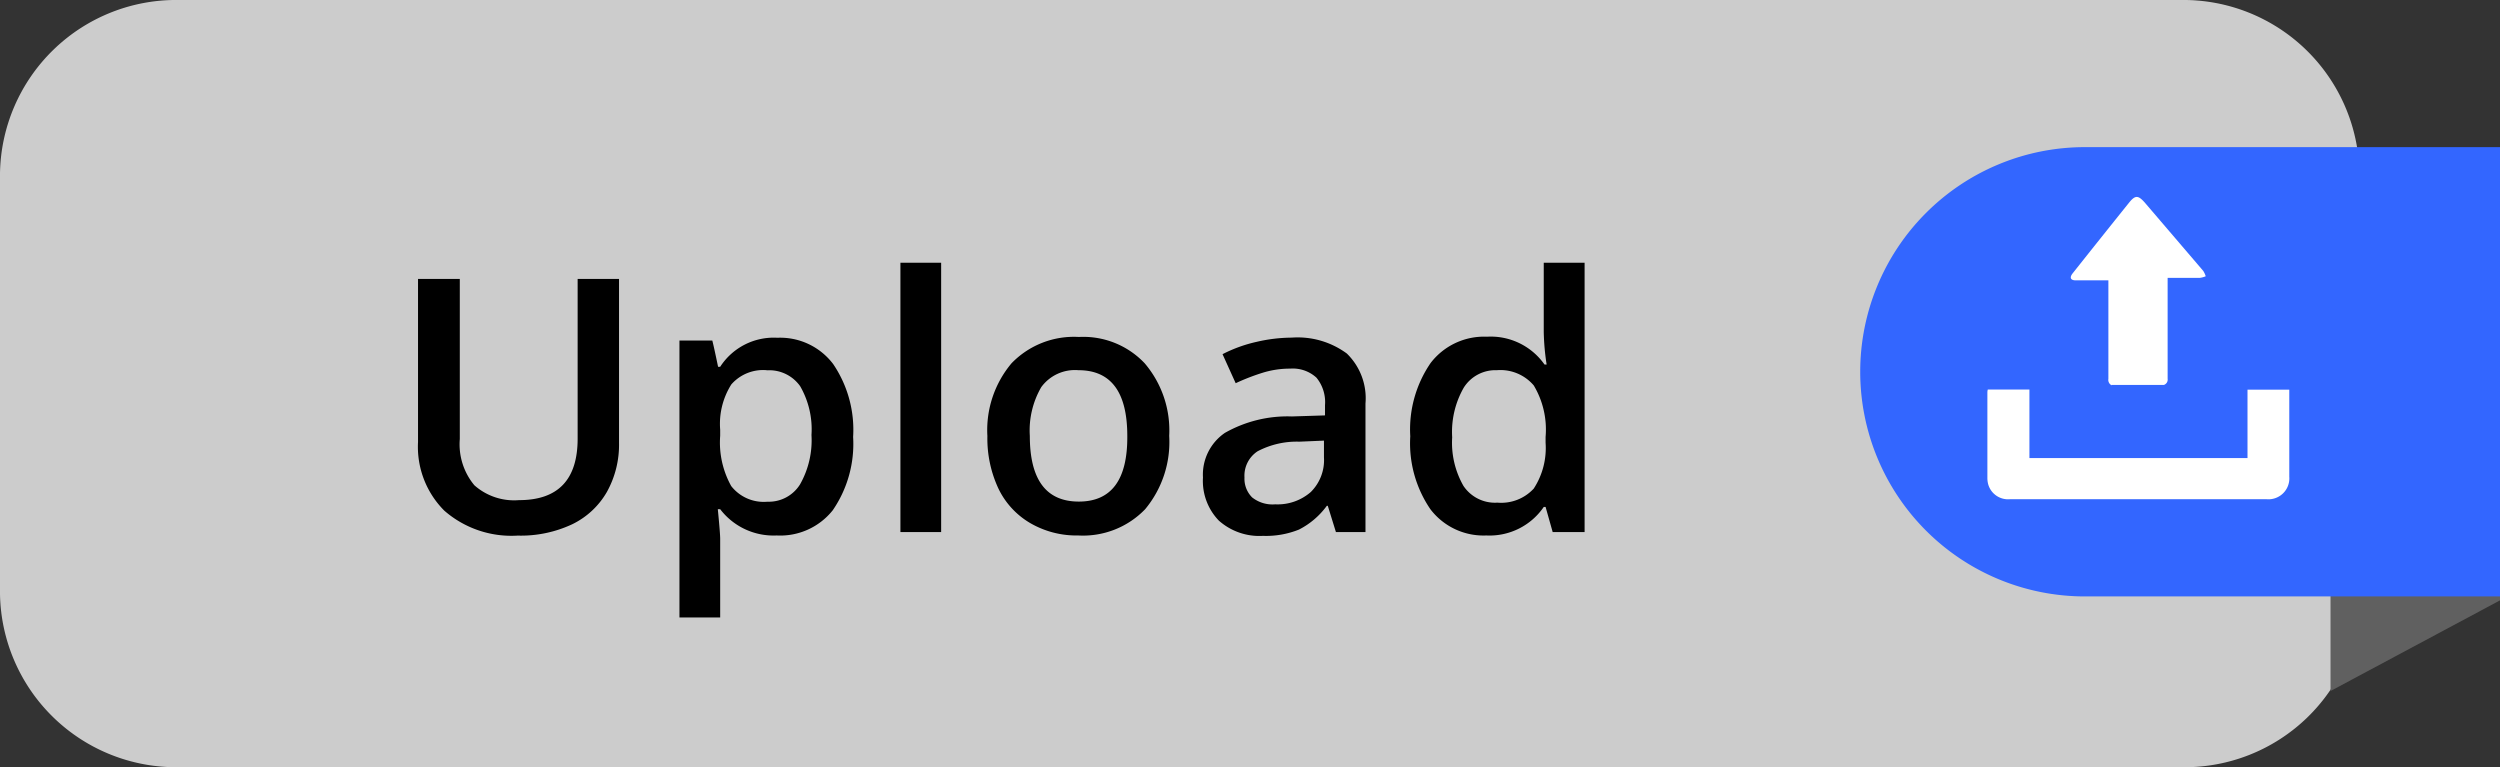 <svg xmlns="http://www.w3.org/2000/svg" viewBox="0 0 190.3 58.4"><rect x="0" y="0" width="190.3" height="58.4" fill="#333333" stroke="none"/><defs><style>.cls-1{fill:#ccc;}.cls-2{fill:#606060;}.cls-3{fill:#36f;}.cls-4{fill:#fff;}</style></defs><title>Asset 3</title><g id="Layer_2" data-name="Layer 2"><g id="Layer_1-2" data-name="Layer 1"><path class="cls-1" d="M179.7,45.2a13.41,13.41,0,0,1-13.6,13.2H13.6A13.41,13.41,0,0,1,0,45.2v-32A13.41,13.41,0,0,1,13.6,0H166a13.41,13.41,0,0,1,13.6,13.2l.1,32Z"/><polygon class="cls-2" points="177.4 11.4 177.4 52.6 190.3 45.7 190.3 11.4 177.4 11.4"/><path class="cls-3" d="M190.3,11.2H158.7a17.1,17.1,0,1,0,0,34.2h31.6Z"/><path d="M47.12,21.23V33.7a7.39,7.39,0,0,1-.92,3.74,6.11,6.11,0,0,1-2.65,2.47,9.21,9.21,0,0,1-4.15.86,7.76,7.76,0,0,1-5.58-1.9,6.87,6.87,0,0,1-2-5.22V21.23H35V33.42a4.87,4.87,0,0,0,1.11,3.52,4.56,4.56,0,0,0,3.4,1.13q4.46,0,4.46-4.68V21.23Z"/><path d="M59.12,40.76a5.11,5.11,0,0,1-4.3-2h-.18q.18,1.85.18,2.24v6h-3.1V25.92h2.5q.11.41.44,2h.16a4.85,4.85,0,0,1,4.35-2.21,5.06,5.06,0,0,1,4.25,2,8.91,8.91,0,0,1,1.52,5.55,8.92,8.92,0,0,1-1.55,5.58A5.11,5.11,0,0,1,59.12,40.76Zm-.75-12.58a3.22,3.22,0,0,0-2.7,1.08,5.61,5.61,0,0,0-.85,3.45v.46A6.82,6.82,0,0,0,55.66,37a3.14,3.14,0,0,0,2.76,1.19,2.8,2.8,0,0,0,2.48-1.32,6.81,6.81,0,0,0,.87-3.76,6.57,6.57,0,0,0-.86-3.71A2.88,2.88,0,0,0,58.36,28.19Z"/><path d="M71.64,40.5h-3.1V20h3.1Z"/><path d="M89,33.18a8,8,0,0,1-1.83,5.58,6.57,6.57,0,0,1-5.1,2,7,7,0,0,1-3.61-.92A6.1,6.1,0,0,1,76,37.19a9,9,0,0,1-.84-4A7.9,7.9,0,0,1,77,27.65a6.6,6.6,0,0,1,5.13-2,6.42,6.42,0,0,1,5,2A7.87,7.87,0,0,1,89,33.18Zm-10.61,0q0,5,3.73,5t3.69-5q0-5-3.72-5a3.17,3.17,0,0,0-2.83,1.29A6.57,6.57,0,0,0,78.39,33.18Z"/><path d="M101.69,40.5l-.62-2H101a6,6,0,0,1-2.12,1.81,6.71,6.71,0,0,1-2.74.48,4.64,4.64,0,0,1-3.36-1.16,4.34,4.34,0,0,1-1.21-3.28,3.85,3.85,0,0,1,1.67-3.4,9.65,9.65,0,0,1,5.1-1.25l2.52-.08v-.78a2.94,2.94,0,0,0-.65-2.09,2.66,2.66,0,0,0-2-.69,7,7,0,0,0-2.15.33,16.22,16.22,0,0,0-2,.78l-1-2.21a10.78,10.78,0,0,1,2.6-.94,12,12,0,0,1,2.66-.32,6.31,6.31,0,0,1,4.2,1.21,4.75,4.75,0,0,1,1.42,3.81V40.5Zm-4.62-2.11a3.84,3.84,0,0,0,2.71-.94,3.42,3.42,0,0,0,1-2.64V33.54l-1.87.08a6.41,6.41,0,0,0-3.18.73,2.22,2.22,0,0,0-1,2,2,2,0,0,0,.58,1.51A2.49,2.49,0,0,0,97.07,38.39Z"/><path d="M113.14,40.76a5.08,5.08,0,0,1-4.26-2,8.89,8.89,0,0,1-1.53-5.55,8.93,8.93,0,0,1,1.55-5.58,5.13,5.13,0,0,1,4.29-2,5,5,0,0,1,4.38,2.12h.16a18.42,18.42,0,0,1-.22-2.48V20h3.11V40.5h-2.43l-.54-1.91h-.14A5,5,0,0,1,113.14,40.76Zm.83-2.5a3.37,3.37,0,0,0,2.78-1.07,5.66,5.66,0,0,0,.9-3.49v-.44a6.54,6.54,0,0,0-.9-3.92,3.33,3.33,0,0,0-2.81-1.16,2.85,2.85,0,0,0-2.52,1.33,6.78,6.78,0,0,0-.88,3.78,6.61,6.61,0,0,0,.86,3.7A2.89,2.89,0,0,0,114,38.26Z"/><path class="cls-4" d="M160.76,29.34a.46.46,0,0,1-.27-.5V21.34H158c-.39,0-.48-.21-.24-.52q2.15-2.71,4.31-5.4c.47-.58.69-.56,1.19,0l4.45,5.2a1.7,1.7,0,0,1,.19.41,1.78,1.78,0,0,1-.44.12c-.73,0-1.45,0-2.18,0H165v7.68a.43.43,0,0,1-.28.47h-4Z"/><path class="cls-4" d="M151.31,29.65h3.17v5.22h16.6V29.66h3.18c0,.08,0,.16,0,.23v6.4A1.59,1.59,0,0,1,172.53,38H153a1.57,1.57,0,0,1-1.66-1.14,1.84,1.84,0,0,1-.06-.5V29.85A1,1,0,0,1,151.31,29.65Z"/></g></g></svg>